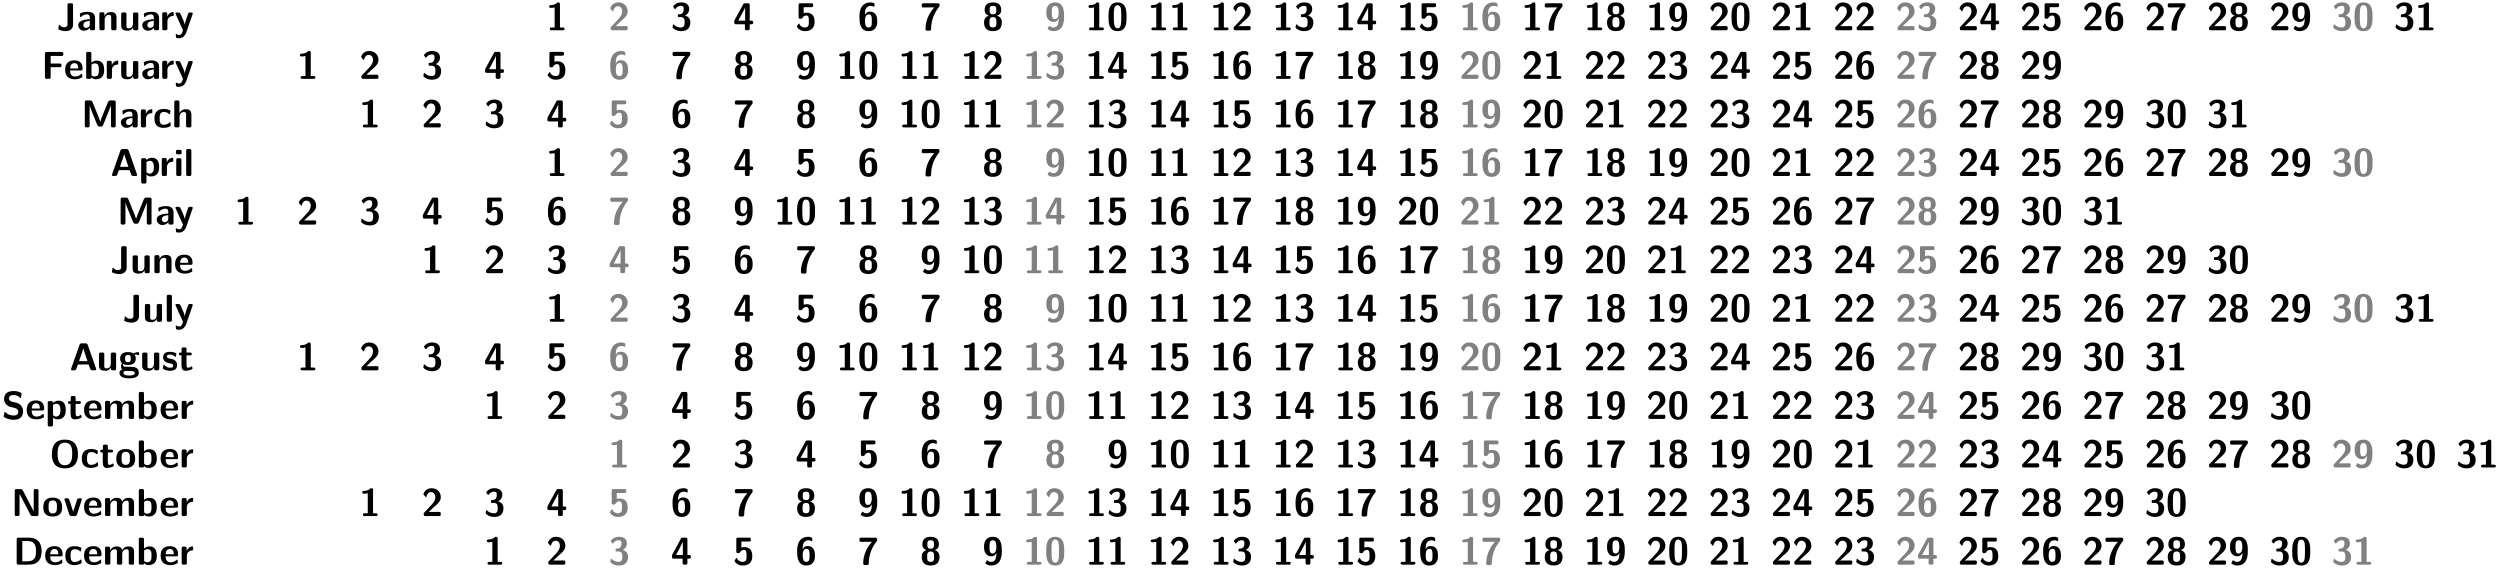 <svg xmlns="http://www.w3.org/2000/svg" xmlns:xlink="http://www.w3.org/1999/xlink" width="854.475" height="195.075" viewBox="0 0 640.856 146.306" version="1.2"><defs><symbol overflow="visible" id="a"><path style="stroke:none" d="M4.25-1.484v-4.954c0-.328-.063-.484-.469-.484h-.484c-.375 0-.469.14-.469.484v4.891c0 .219 0 .766-.89.766a1.24 1.24 0 0 1-1.032-.5c-.078-.094-.094-.11-.156-.11-.11 0-.125.079-.14.188-.047.312-.157.828-.157.875 0 .094.063.125.25.203a4.35 4.35 0 0 0 1.64.344c1.063 0 1.907-.531 1.907-1.703Zm0 0"/></symbol><symbol overflow="visible" id="b"><path style="stroke:none" d="M4.719-.484v-2.672c0-1.563-1.516-1.578-2-1.578-.469 0-.969.046-1.64.312-.204.094-.266.125-.266.234 0 .079.062.657.078.735 0 .047.062.11.125.11.046 0 .078-.032.109-.063.438-.453.922-.672 1.547-.672.531 0 .703.328.703.922v.344c-.36 0-2.969.015-2.969 1.484C.406-.625.97.109 1.844.109c.343 0 1.093-.093 1.562-.78v.187c0 .328.063.484.469.484h.375c.375 0 .469-.125.469-.484ZM3.375-1.531c0 .922-.953.922-.984.922-.422 0-.688-.36-.688-.735 0-.984 1.39-1.047 1.672-1.062Zm0 0"/></symbol><symbol overflow="visible" id="c"><path style="stroke:none" d="M4.984-.484v-2.75c0-1.032-.437-1.438-1.453-1.438-1.047 0-1.5.75-1.625 1.016h-.015v-.485c0-.328-.063-.484-.47-.484h-.343c-.36 0-.484.11-.484.484v3.657c0 .359.11.484.484.484h.39c.391 0 .485-.125.485-.484v-2.204c0-.859.578-1.265 1.094-1.265.484 0 .578.219.578.734v2.735c0 .328.078.484.484.484H4.5c.39 0 .484-.125.484-.484Zm0 0"/></symbol><symbol overflow="visible" id="d"><path style="stroke:none" d="M4.984-.484v-3.61c0-.312-.062-.468-.484-.468h-.39c-.376 0-.485.125-.485.468v2.375c0 .657-.344 1.219-1.047 1.219-.562 0-.625-.14-.625-.672v-2.922c0-.312-.062-.468-.484-.468h-.39c-.36 0-.485.109-.485.468v2.844c0 1.063.578 1.36 1.625 1.36.265 0 .969 0 1.437-.844v.25c0 .328.078.484.485.484H4.5c.39 0 .484-.125.484-.484Zm0 0"/></symbol><symbol overflow="visible" id="e"><path style="stroke:none" d="M3.547-3.938v-.468c0-.203 0-.266-.172-.266-.281 0-1.016.094-1.484 1.172v-.64c0-.329-.079-.485-.485-.485h-.312c-.36 0-.485.11-.485.484v3.657c0 .359.11.484.485.484h.36c.374 0 .484-.125.484-.484v-1.813c0-.937.78-1.328 1.406-1.375.187 0 .203 0 .203-.265Zm0 0"/></symbol><symbol overflow="visible" id="f"><path style="stroke:none" d="M4.719-4.297c0-.266-.266-.266-.407-.266h-.218c-.157 0-.375 0-.532.22-.03.062-.828 2.265-.874 2.921h-.016c-.047-.484-.453-1.406-.89-2.36-.282-.64-.345-.78-.845-.78H.672c-.14 0-.375 0-.375.25 0 .046.016.109.047.171L2.219 0c-.078.203-.11.313-.14.422-.11.328-.282.781-.829.781-.328 0-.547-.14-.656-.219C.53.954.516.954.484.954c-.046 0-.125.03-.125.14 0 .078.063.765.094.812.078.125.625.14.781.14 1.235 0 1.72-1.171 1.813-1.421l1.625-4.719c.047-.14.047-.156.047-.203Zm0 0"/></symbol><symbol overflow="visible" id="g"><path style="stroke:none" d="M4.719-.36c0-.359-.375-.359-.485-.359h-.703v-5.937c0-.188 0-.485-.437-.485-.188 0-.235.016-.36.141-.171.156-.546.531-1.53.547-.188 0-.454.078-.454.36 0 .359.36.359.484.359.297 0 .657-.047.938-.125v5.14H1.39c-.125 0-.47 0-.47.36 0 .359.345.359.47.359h2.843c.11 0 .485 0 .485-.36Zm0 0"/></symbol><symbol overflow="visible" id="h"><path style="stroke:none" d="M4.922-.484v-.11c0-.156 0-.36-.203-.437-.078-.047-.39-.047-.594-.047l-.672.016H1.828l1.328-1.25c.14-.126.516-.438.672-.579.547-.53 1.094-1.062 1.094-1.953 0-1.218-.875-2.297-2.344-2.297-.344 0-.906.047-1.39.438-.094.078-.547.437-.735 1.094l.5.64c.063.078.094.125.156.125.094 0 .11-.078.141-.187.203-.688.547-1.11 1.188-1.11.765 0 1.093.704 1.093 1.313 0 .64-.375 1.312-.984 1.953L.64-.844c-.094.094-.094.11-.094.281v.079c0 .359.11.484.484.484h3.422c.375 0 .469-.125.469-.484Zm0 0"/></symbol><symbol overflow="visible" id="i"><path style="stroke:none" d="M5.016-2.031c0-.89-.485-1.5-1.375-1.735.812-.437 1.078-1.078 1.078-1.64 0-1.61-1.422-1.735-2.078-1.735-1.36 0-2.032.985-2.032 1.063 0 .062.063.14.063.14l.281.407c.078.125.156.125.156.125.063 0 .094-.047.141-.11.5-.734 1.219-.734 1.344-.734.64 0 .719.328.719.813 0 .14 0 .625-.297 1-.25.28-.5.296-.797.328-.11 0-.297.015-.328.03-.063.032-.063.095-.063.25v.173c0 .265 0 .281.266.281h.437c.906 0 1.016.563 1.016 1.328 0 .672-.063 1.328-.969 1.328a2.483 2.483 0 0 1-1.734-.703C.75-1.5.75-1.516.704-1.516c-.095 0-.11.094-.126.11 0 0-.125.64-.125.687 0 .125.86.938 2.172.938 1.719 0 2.39-.922 2.39-2.25Zm0 0"/></symbol><symbol overflow="visible" id="j"><path style="stroke:none" d="M5.156-2c0-.36-.125-.469-.468-.469h-.422v-3.969c0-.359-.11-.484-.485-.484h-.719c-.187 0-.343 0-.453.234L.391-2.609c-.079.14-.079.171-.079.359V-2c0 .313.063.469.47.469h2.25v1.047c0 .328.062.484.484.484h.265c.39 0 .485-.125.485-.484v-1.047h.421c.313 0 .47-.063.47-.469Zm-2.062-.469h-1.75C2.937-5.39 3.03-5.703 3.078-5.875h.016Zm0 0"/></symbol><symbol overflow="visible" id="k"><path style="stroke:none" d="M4.922-2.203c0-1.313-.547-2.297-2.078-2.297a1.96 1.96 0 0 0-.719.14v-1.562h1.953c.469 0 .484-.234.484-.5 0-.25 0-.5-.484-.5H1.312c-.328 0-.484.063-.484.469v3.047c0 .453.235.453.5.453.25 0 .344 0 .484-.235.235-.39.579-.593 1-.593.641 0 .641.765.641 1.531 0 .781 0 1.531-1.047 1.531-.297 0-.984-.094-1.375-.875C1-1.656.97-1.719.891-1.719c-.079 0-.094.047-.157.14-.14.22-.359.579-.359.641 0 .079.64 1.157 2.063 1.157 1.609 0 2.484-.813 2.484-2.422Zm0 0"/></symbol><symbol overflow="visible" id="l"><path style="stroke:none" d="M5.016-2.36c0-.562 0-2.421-1.938-2.421-.562 0-.953.312-1.219.89.047-.89.047-1.109.204-1.515.296-.75.953-.844 1.296-.844.172 0 .438.031.672.156.078.047.11.078.157.078.125 0 .125-.125.125-.28v-.36c0-.235 0-.25-.36-.375-.25-.11-.531-.11-.625-.11C.453-7.14.453-4.266.453-3.39c0 1.032 0 3.61 2.328 3.61.766 0 1.25-.188 1.656-.64.516-.579.579-1.157.579-1.938Zm-1.391 0c0 .97 0 1.641-.86 1.641-.78 0-.89-.89-.89-1.75 0-.828.234-1.594.953-1.594.797 0 .797.72.797 1.704Zm0 0"/></symbol><symbol overflow="visible" id="m"><path style="stroke:none" d="M5.016-6.422c0-.219 0-.484-.422-.5H1.14c-.485 0-.688 0-.688.469v.14c0 .157 0 .344.219.438.062.031.39.031.61.031l.687-.015h1.687C1.422-3.391 1.422-.875 1.422-.375c0 .328.078.484.484.484h.453c.157 0 .485 0 .485-.39.031-2.469.89-4.282 2.094-5.782.078-.093.078-.171.078-.359Zm0 0"/></symbol><symbol overflow="visible" id="n"><path style="stroke:none" d="M5.016-2.031c0-.906-.438-1.469-1.235-1.703C4.75-4.047 4.86-4.75 4.86-5.188c0-1.468-.937-1.953-2.125-1.953C1.656-7.14.61-6.75.61-5.187c0 .515.172 1.156 1.079 1.453C.655-3.438.452-2.656.452-2.031c0 1.562.844 2.25 2.281 2.25 1.5 0 2.282-.75 2.282-2.25ZM3.594-5.187c0 .578-.016 1.093-.86 1.093-.828 0-.843-.484-.843-1.093 0-.688.046-1.063.843-1.063.782 0 .86.36.86 1.063Zm.031 3.14c0 .75-.016 1.328-.89 1.328-.876 0-.891-.562-.891-1.328 0-.64 0-1.328.89-1.328.891 0 .891.672.891 1.328Zm0 0"/></symbol><symbol overflow="visible" id="o"><path style="stroke:none" d="M5.016-3.547C5.016-4.609 5-7.14 2.734-7.14c-.609 0-1.265.11-1.78.75-.423.547-.5 1.047-.5 1.813 0 .625.03 1.203.452 1.766.406.515.86.671 1.5.671.735 0 1.078-.593 1.219-.906-.016.094 0 .281-.031.719-.063.61-.235 1.61-1.328 1.61-.313 0-.594-.079-.875-.329-.047-.062-.079-.078-.125-.078-.079 0-.094.047-.157.125-.187.328-.328.547-.328.61 0 .078.531.609 1.5.609 2.735 0 2.735-2.875 2.735-3.766Zm-1.407-.89c0 .14 0 1.578-.953 1.578-.797 0-.797-.72-.797-1.704 0-.968 0-1.687.907-1.687.687 0 .843.766.843 1.813Zm0 0"/></symbol><symbol overflow="visible" id="p"><path style="stroke:none" d="M5.047-3.422c0-1.36 0-3.719-2.313-3.719C.422-7.14.422-4.812.422-3.42c0 1.374 0 3.64 2.312 3.64 2.313 0 2.313-2.25 2.313-3.64Zm-1.36-.14c0 .578 0 1.343-.062 1.89-.031.266-.14 1.172-.89 1.172-.735 0-.844-.922-.876-1.188-.078-.53-.078-1.468-.078-1.875 0-.578 0-1.218.063-1.718.031-.266.125-1.14.89-1.14.735 0 .86.843.891 1.03.063.516.063 1.297.063 1.829Zm0 0"/></symbol><symbol overflow="visible" id="q"><path style="stroke:none" d="M5.625-6.328v-.078c0-.328-.078-.485-.484-.485H1.39c-.36 0-.485.11-.485.485v5.922c0 .359.11.484.485.484h.5c.375 0 .484-.125.484-.484v-2.5h2.313c.312 0 .468-.063.468-.47 0-.358-.125-.468-.468-.468H2.374v-1.953h.422l2.25.016c.344 0 .578 0 .578-.47Zm0 0"/></symbol><symbol overflow="visible" id="r"><path style="stroke:none" d="M4.781-2.594c0-1.281-.61-2.14-2.093-2.14-1.594 0-2.376.89-2.376 2.406 0 1.64.938 2.437 2.516 2.437.375 0 .938-.046 1.594-.375.219-.109.297-.14.297-.265 0-.063-.032-.36-.047-.438-.031-.312-.047-.312-.14-.312-.032 0-.063 0-.173.093a2.197 2.197 0 0 1-1.5.579c-1.125 0-1.25-.891-1.28-1.532h2.718c.234 0 .484 0 .484-.453Zm-1.11-.062H1.595c.031-.61.234-1.36 1.093-1.36.797 0 .954.579.985 1.36Zm0 0"/></symbol><symbol overflow="visible" id="s"><path style="stroke:none" d="M5.219-2.297c0-.484 0-2.375-1.875-2.375-.828 0-1.313.453-1.406.563v-2.329c0-.328-.079-.484-.485-.484h-.36c-.359 0-.484.11-.484.484v5.954c0 .359.11.484.485.484h.39c.172 0 .47 0 .485-.39.453.5.968.5 1.125.5 2.125 0 2.125-1.907 2.125-2.407Zm-1.36 0c0 .735 0 1.688-1.125 1.688A.97.97 0 0 1 1.97-1v-2.61c.125-.124.422-.343.875-.343 1.015 0 1.015.906 1.015 1.656Zm0 0"/></symbol><symbol overflow="visible" id="t"><path style="stroke:none" d="M8.828-.484v-5.954c0-.328-.062-.484-.469-.484h-.843c-.25 0-.5.031-.672.438L5.53-3.266c-.203.516-.578 1.438-.656 1.782h-.016c-.078-.36-.5-1.344-.703-1.875L2.875-6.516c-.156-.406-.484-.406-.656-.406H1.39c-.36 0-.485.11-.485.484v5.954c0 .359.11.484.485.484h.265c.375 0 .485-.125.485-.484v-5.141c.109.438.562 1.547.796 2.14L4.095-.64c.187.422.422.422.765.422.329 0 .579 0 .75-.422l1.282-3.14c.093-.235.64-1.594.703-1.844h.015v5.14c0 .329.063.485.47.485h.28c.375 0 .47-.125.47-.484Zm0 0"/></symbol><symbol overflow="visible" id="u"><path style="stroke:none" d="M4.563-.5c0-.11-.047-.563-.063-.703 0-.016-.031-.125-.125-.125-.031 0-.063 0-.156.11-.172.14-.64.546-1.453.546-1.047 0-1.047-1-1.047-1.64 0-.813.062-1.641 1.078-1.641.64 0 .906.156 1.265.453.125.11.141.11.188.11.094 0 .11-.094.125-.126.016-.078.125-.64.125-.687 0-.094-.078-.14-.25-.219-.469-.219-.766-.312-1.469-.312-1.484 0-2.406.703-2.406 2.437C.375-.64 1.219.11 2.735.11c.265 0 .859-.015 1.53-.343.282-.157.298-.172.298-.266Zm0 0"/></symbol><symbol overflow="visible" id="v"><path style="stroke:none" d="M4.984-.484v-2.75c0-1.032-.437-1.438-1.453-1.438-1 0-1.453.688-1.594.969h-.015v-2.735c0-.328-.063-.484-.469-.484h-.375c-.36 0-.484.11-.484.484v5.954c0 .359.11.484.484.484h.39c.391 0 .485-.125.485-.484v-2.204c0-.859.578-1.265 1.094-1.265.484 0 .578.219.578.734v2.735c0 .328.078.484.484.484H4.5c.39 0 .484-.125.484-.484Zm0 0"/></symbol><symbol overflow="visible" id="w"><path style="stroke:none" d="M6.875-.266c0-.046 0-.078-.047-.203l-2.11-6.015c-.14-.438-.437-.438-.624-.438h-.89c-.188 0-.485 0-.626.438L.468-.47c-.046.125-.046.156-.046.203 0 .266.25.266.39.266h.36c.172 0 .484 0 .625-.406l.39-1.094h2.75l.344.953c.125.344.188.547.672.547h.531c.141 0 .391 0 .391-.266ZM4.641-2.359H2.484l.72-2.11c.14-.453.28-.828.358-1.187.063.25.063.265.141.5Zm0 0"/></symbol><symbol overflow="visible" id="x"><path style="stroke:none" d="M5.219-2.297c0-.5 0-2.375-1.813-2.375-.578 0-1.11.234-1.469.578 0-.375-.14-.468-.484-.468h-.36c-.359 0-.484.109-.484.468v5.547c0 .36.11.484.485.484h.39c.375 0 .485-.14.485-.484V-.39c.437.5.984.5 1.125.5 2.125 0 2.125-1.906 2.125-2.406Zm-1.36.016c0 .39 0 1.672-1.125 1.672a.86.86 0 0 1-.53-.172c-.235-.172-.235-.219-.235-.39v-2.391c.11-.11.437-.329.86-.329 1.015 0 1.03 1.172 1.03 1.61Zm0 0"/></symbol><symbol overflow="visible" id="y"><path style="stroke:none" d="M1.938-.484v-3.61c0-.312-.079-.468-.485-.468h-.36c-.359 0-.484.109-.484.468v3.61c0 .359.11.484.485.484h.36c.374 0 .484-.125.484-.484ZM2-6.047v-.187c0-.313-.063-.47-.469-.47h-.515c-.375 0-.485.126-.485.47v.187c0 .297.063.484.485.484h.515c.407 0 .469-.171.469-.484Zm0 0"/></symbol><symbol overflow="visible" id="z"><path style="stroke:none" d="M1.938-.484v-5.954c0-.328-.079-.484-.485-.484h-.36c-.359 0-.484.11-.484.484v5.954c0 .359.11.484.485.484h.36c.374 0 .484-.125.484-.484Zm0 0"/></symbol><symbol overflow="visible" id="A"><path style="stroke:none" d="M5.328-4.031c0-.047-.047-.282-.078-.39-.031-.235-.031-.25-.219-.25-.312 0-.797.109-1.187.343-.469-.313-.985-.344-1.406-.344-.422 0-2.016 0-2.016 1.64 0 .407.11.891.5 1.235C.64-1.437.64-1.047.64-1c0 .188.062.516.28.797C.767-.156.25.03.25.672c0 .312.156.828.781 1.11.563.265 1.235.265 1.703.265.579 0 2.485 0 2.485-1.406 0-1.563-1.407-1.563-2.75-1.563H2c-.36 0-.5 0-.64-.11-.048-.046-.22-.187-.22-.452 0-.079.016-.094.032-.157.469.266 1.047.266 1.266.266.406 0 2 0 2-1.64 0-.579-.22-.938-.313-1.047.172 0 .516 0 .922.109.047.031.11.047.14.047.094 0 .141-.063.141-.125Zm-2.172 1c0 .547-.031.937-.719.937-.703 0-.734-.375-.734-.922 0-.546.031-.937.734-.937.688 0 .72.375.72.922ZM4.203.672c0 .656-1.14.656-1.469.656-.39 0-1.453 0-1.453-.687 0-.47.297-.47.532-.47h1.156c.812 0 1.234.141 1.234.5Zm0 0"/></symbol><symbol overflow="visible" id="B"><path style="stroke:none" d="M3.953-1.406c0-.563-.297-.907-.484-1.063-.39-.36-.75-.422-1.172-.5-.547-.11-.938-.187-.938-.562 0-.422.329-.5.72-.5.655 0 1.015.25 1.28.468.094.11.125.11.157.11.109 0 .125-.094.14-.14.016-.079.11-.641.11-.688 0-.157-.532-.297-.641-.328a3.484 3.484 0 0 0-.969-.125c-.453 0-1.781 0-1.781 1.421 0 .485.219.797.484 1.032.344.312.735.39 1.297.5.297.047.797.14.797.578 0 .469-.375.531-.765.531-.438 0-1-.125-1.47-.687-.046-.047-.077-.079-.14-.079-.094 0-.125.094-.125.157-.031.14-.14.703-.14.797 0 .187.75.421.75.421.546.172.953.172 1.125.172.5 0 1.765-.046 1.765-1.515Zm0 0"/></symbol><symbol overflow="visible" id="C"><path style="stroke:none" d="M3.719-.469c0-.031-.016-.094-.078-.312-.047-.203-.079-.25-.157-.25-.062 0-.062 0-.125.062-.109.078-.375.297-.796.297-.235 0-.391-.172-.391-.828v-2.344h.89c.126 0 .47 0 .47-.36 0-.359-.345-.359-.47-.359h-.89v-.828c0-.328-.063-.484-.485-.484h-.296c-.36 0-.485.11-.485.484v.829H.672c-.11 0-.469 0-.469.359 0 .36.36.36.469.36h.203v2.515c0 1.016.36 1.437 1.047 1.437.094 0 .531 0 1.047-.156.172-.047.75-.234.75-.422Zm0 0"/></symbol><symbol overflow="visible" id="D"><path style="stroke:none" d="M5.469-2c0-1.11-.828-1.953-1.813-2.172l-.969-.219c-.218-.062-.828-.28-.828-.859 0-.844.844-.86 1.188-.86.547 0 1.047.126 1.531.61.172.14.172.156.219.156.062 0 .11-.031.14-.172l.141-.875c.031-.078.031-.093.031-.125 0-.078-.015-.093-.265-.218-.703-.36-1.297-.407-1.797-.407-.89 0-2.438.22-2.438 2.079 0 .703.375 1.171.563 1.359.5.515.969.625 1.75.797.562.14.781.187 1 .39.094.094.312.297.312.688 0 .937-.859.953-1.187.953-.844 0-1.578-.328-2.063-.781-.125-.125-.14-.125-.187-.125-.063 0-.11.031-.14.187l-.141.86c-.032.093-.032.109-.032.14 0 .203 1.047.563 1.094.578A4.648 4.648 0 0 0 3.047.22C4.53.219 5.469-.453 5.469-2Zm0 0"/></symbol><symbol overflow="visible" id="E"><path style="stroke:none" d="M8.031-.484v-2.75c0-1.032-.437-1.438-1.453-1.438-.703 0-1.25.328-1.61.984-.155-.953-1.015-.984-1.437-.984-.187 0-.594 0-1.047.328a2.002 2.002 0 0 0-.578.688h-.015v-.485c0-.328-.063-.484-.47-.484h-.343c-.36 0-.484.11-.484.484v3.657c0 .359.11.484.484.484h.39c.391 0 .485-.125.485-.484v-2.204c0-.89.61-1.265 1.094-1.265.484 0 .594.203.594.734v2.735c0 .359.109.484.468.484h.407C4.89 0 5-.125 5-.484v-2.204c0-.89.61-1.265 1.094-1.265.468 0 .578.203.578.734v2.735c0 .359.11.484.484.484h.407c.375 0 .468-.125.468-.484Zm0 0"/></symbol><symbol overflow="visible" id="F"><path style="stroke:none" d="M7.297-3.406c0-2-.734-3.735-3.344-3.735C1.203-7.14.61-5.234.61-3.406c0 1.86.641 3.625 3.344 3.625 2.563 0 3.344-1.578 3.344-3.625Zm-1.469-.156c0 .874 0 2.984-1.875 2.984S2.078-2.656 2.078-3.563c0-.89 0-2.796 1.875-2.796s1.875 1.89 1.875 2.796Zm0 0"/></symbol><symbol overflow="visible" id="G"><path style="stroke:none" d="M5.156-2.25c0-1.625-.797-2.484-2.422-2.484-1.656 0-2.421.89-2.421 2.484 0 1.625.859 2.36 2.421 2.36 1.563 0 2.422-.72 2.422-2.36Zm-1.343-.11c0 .782 0 1.688-1.079 1.688-1.062 0-1.062-.89-1.062-1.687 0-.766 0-1.657 1.062-1.657 1.079 0 1.079.875 1.079 1.657Zm0 0"/></symbol><symbol overflow="visible" id="H"><path style="stroke:none" d="M7-.484v-5.954c0-.328-.078-.484-.484-.484H6.25c-.375 0-.484.14-.484.484v5.235l-2.75-5.313c-.204-.406-.5-.406-.704-.406h-.921c-.36 0-.485.11-.485.484v5.954c0 .359.11.484.485.484h.265c.375 0 .485-.125.485-.484V-5.72L4.89-.406c.203.406.5.406.703.406h.922C6.89 0 7-.125 7-.484Zm0 0"/></symbol><symbol overflow="visible" id="I"><path style="stroke:none" d="M4.719-4.281c0-.282-.25-.282-.407-.282H4.11c-.421 0-.53.141-.625.422L2.5-1.125l-.984-3.016c-.063-.203-.141-.421-.625-.421H.656c-.14 0-.39 0-.39.28 0 .032 0 .048.046.188L1.5-.422C1.64 0 1.938 0 2.125 0h.719c.187 0 .5 0 .64-.422l1.188-3.672c.047-.14.047-.156.047-.187Zm0 0"/></symbol><symbol overflow="visible" id="J"><path style="stroke:none" d="M7.297-3.406c0-.797-.125-1.75-.688-2.469-.75-.922-1.937-1.047-2.593-1.047H1.39c-.36 0-.485.11-.485.484v5.954c0 .359.11.484.485.484h2.625c2.437 0 3.28-1.453 3.28-3.406Zm-1.438 0C5.86-2.281 5.75-.86 3.625-.86H2.344v-5.204h1.281c2.14 0 2.234 1.532 2.234 2.657Zm0 0"/></symbol></defs><g style="fill:#000;fill-opacity:1"><use xlink:href="#a" x="14.478" y="7.759"/><use xlink:href="#b" x="19.649" y="7.759"/><use xlink:href="#c" x="24.879" y="7.759"/><use xlink:href="#d" x="30.468" y="7.759"/><use xlink:href="#b" x="36.057" y="7.759"/></g><g style="fill:#000;fill-opacity:1"><use xlink:href="#e" x="40.979" y="7.759"/><use xlink:href="#f" x="44.685" y="7.759"/></g><use xlink:href="#g" x="140.007" y="7.759" style="fill:#000;fill-opacity:1"/><use xlink:href="#h" x="155.977" y="7.759" style="fill:gray;fill-opacity:1"/><use xlink:href="#i" x="171.947" y="7.759" style="fill:#000;fill-opacity:1"/><use xlink:href="#j" x="187.918" y="7.759" style="fill:#000;fill-opacity:1"/><use xlink:href="#k" x="203.888" y="7.759" style="fill:#000;fill-opacity:1"/><use xlink:href="#l" x="219.858" y="7.759" style="fill:#000;fill-opacity:1"/><use xlink:href="#m" x="235.828" y="7.759" style="fill:#000;fill-opacity:1"/><use xlink:href="#n" x="251.798" y="7.759" style="fill:#000;fill-opacity:1"/><use xlink:href="#o" x="267.768" y="7.759" style="fill:gray;fill-opacity:1"/><g style="fill:#000;fill-opacity:1"><use xlink:href="#g" x="278.259" y="7.759"/><use xlink:href="#p" x="283.738" y="7.759"/></g><g style="fill:#000;fill-opacity:1"><use xlink:href="#g" x="294.229" y="7.759"/><use xlink:href="#g" x="299.708" y="7.759"/></g><g style="fill:#000;fill-opacity:1"><use xlink:href="#g" x="310.199" y="7.759"/><use xlink:href="#h" x="315.678" y="7.759"/></g><g style="fill:#000;fill-opacity:1"><use xlink:href="#g" x="326.169" y="7.759"/><use xlink:href="#i" x="331.648" y="7.759"/></g><g style="fill:#000;fill-opacity:1"><use xlink:href="#g" x="342.139" y="7.759"/><use xlink:href="#j" x="347.618" y="7.759"/></g><g style="fill:#000;fill-opacity:1"><use xlink:href="#g" x="358.109" y="7.759"/><use xlink:href="#k" x="363.588" y="7.759"/></g><g style="fill:gray;fill-opacity:1"><use xlink:href="#g" x="374.079" y="7.759"/><use xlink:href="#l" x="379.558" y="7.759"/></g><g style="fill:#000;fill-opacity:1"><use xlink:href="#g" x="390.049" y="7.759"/><use xlink:href="#m" x="395.528" y="7.759"/></g><g style="fill:#000;fill-opacity:1"><use xlink:href="#g" x="406.02" y="7.759"/><use xlink:href="#n" x="411.499" y="7.759"/></g><g style="fill:#000;fill-opacity:1"><use xlink:href="#g" x="421.99" y="7.759"/><use xlink:href="#o" x="427.469" y="7.759"/></g><g style="fill:#000;fill-opacity:1"><use xlink:href="#h" x="437.96" y="7.759"/><use xlink:href="#p" x="443.439" y="7.759"/></g><g style="fill:#000;fill-opacity:1"><use xlink:href="#h" x="453.93" y="7.759"/><use xlink:href="#g" x="459.409" y="7.759"/></g><g style="fill:#000;fill-opacity:1"><use xlink:href="#h" x="469.9" y="7.759"/><use xlink:href="#h" x="475.379" y="7.759"/></g><g style="fill:gray;fill-opacity:1"><use xlink:href="#h" x="485.87" y="7.759"/><use xlink:href="#i" x="491.349" y="7.759"/></g><g style="fill:#000;fill-opacity:1"><use xlink:href="#h" x="501.84" y="7.759"/><use xlink:href="#j" x="507.319" y="7.759"/></g><g style="fill:#000;fill-opacity:1"><use xlink:href="#h" x="517.81" y="7.759"/><use xlink:href="#k" x="523.289" y="7.759"/></g><g style="fill:#000;fill-opacity:1"><use xlink:href="#h" x="533.78" y="7.759"/><use xlink:href="#l" x="539.259" y="7.759"/></g><g style="fill:#000;fill-opacity:1"><use xlink:href="#h" x="549.751" y="7.759"/><use xlink:href="#m" x="555.23" y="7.759"/></g><g style="fill:#000;fill-opacity:1"><use xlink:href="#h" x="565.721" y="7.759"/><use xlink:href="#n" x="571.2" y="7.759"/></g><g style="fill:#000;fill-opacity:1"><use xlink:href="#h" x="581.691" y="7.759"/><use xlink:href="#o" x="587.17" y="7.759"/></g><g style="fill:gray;fill-opacity:1"><use xlink:href="#i" x="597.661" y="7.759"/><use xlink:href="#p" x="603.14" y="7.759"/></g><g style="fill:#000;fill-opacity:1"><use xlink:href="#i" x="613.631" y="7.759"/><use xlink:href="#g" x="619.11" y="7.759"/></g><use xlink:href="#q" x="10.612" y="20.212" style="fill:#000;fill-opacity:1"/><g style="fill:#000;fill-opacity:1"><use xlink:href="#r" x="16.39" y="20.212"/><use xlink:href="#s" x="21.481" y="20.212"/></g><g style="fill:#000;fill-opacity:1"><use xlink:href="#e" x="26.761" y="20.212"/><use xlink:href="#d" x="30.468" y="20.212"/><use xlink:href="#b" x="36.057" y="20.212"/></g><g style="fill:#000;fill-opacity:1"><use xlink:href="#e" x="40.978" y="20.212"/><use xlink:href="#f" x="44.684" y="20.212"/></g><use xlink:href="#g" x="76.127" y="20.212" style="fill:#000;fill-opacity:1"/><use xlink:href="#h" x="92.097" y="20.212" style="fill:#000;fill-opacity:1"/><use xlink:href="#i" x="108.067" y="20.212" style="fill:#000;fill-opacity:1"/><use xlink:href="#j" x="124.037" y="20.212" style="fill:#000;fill-opacity:1"/><use xlink:href="#k" x="140.007" y="20.212" style="fill:#000;fill-opacity:1"/><use xlink:href="#l" x="155.977" y="20.212" style="fill:gray;fill-opacity:1"/><use xlink:href="#m" x="171.947" y="20.212" style="fill:#000;fill-opacity:1"/><use xlink:href="#n" x="187.918" y="20.212" style="fill:#000;fill-opacity:1"/><use xlink:href="#o" x="203.888" y="20.212" style="fill:#000;fill-opacity:1"/><g style="fill:#000;fill-opacity:1"><use xlink:href="#g" x="214.378" y="20.212"/><use xlink:href="#p" x="219.857" y="20.212"/></g><g style="fill:#000;fill-opacity:1"><use xlink:href="#g" x="230.348" y="20.212"/><use xlink:href="#g" x="235.827" y="20.212"/></g><g style="fill:#000;fill-opacity:1"><use xlink:href="#g" x="246.318" y="20.212"/><use xlink:href="#h" x="251.797" y="20.212"/></g><g style="fill:gray;fill-opacity:1"><use xlink:href="#g" x="262.289" y="20.212"/><use xlink:href="#i" x="267.768" y="20.212"/></g><g style="fill:#000;fill-opacity:1"><use xlink:href="#g" x="278.259" y="20.212"/><use xlink:href="#j" x="283.738" y="20.212"/></g><g style="fill:#000;fill-opacity:1"><use xlink:href="#g" x="294.229" y="20.212"/><use xlink:href="#k" x="299.708" y="20.212"/></g><g style="fill:#000;fill-opacity:1"><use xlink:href="#g" x="310.199" y="20.212"/><use xlink:href="#l" x="315.678" y="20.212"/></g><g style="fill:#000;fill-opacity:1"><use xlink:href="#g" x="326.169" y="20.212"/><use xlink:href="#m" x="331.648" y="20.212"/></g><g style="fill:#000;fill-opacity:1"><use xlink:href="#g" x="342.139" y="20.212"/><use xlink:href="#n" x="347.618" y="20.212"/></g><g style="fill:#000;fill-opacity:1"><use xlink:href="#g" x="358.109" y="20.212"/><use xlink:href="#o" x="363.588" y="20.212"/></g><g style="fill:gray;fill-opacity:1"><use xlink:href="#h" x="374.079" y="20.212"/><use xlink:href="#p" x="379.558" y="20.212"/></g><g style="fill:#000;fill-opacity:1"><use xlink:href="#h" x="390.049" y="20.212"/><use xlink:href="#g" x="395.528" y="20.212"/></g><g style="fill:#000;fill-opacity:1"><use xlink:href="#h" x="406.02" y="20.212"/><use xlink:href="#h" x="411.499" y="20.212"/></g><g style="fill:#000;fill-opacity:1"><use xlink:href="#h" x="421.99" y="20.212"/><use xlink:href="#i" x="427.469" y="20.212"/></g><g style="fill:#000;fill-opacity:1"><use xlink:href="#h" x="437.96" y="20.212"/><use xlink:href="#j" x="443.439" y="20.212"/></g><g style="fill:#000;fill-opacity:1"><use xlink:href="#h" x="453.93" y="20.212"/><use xlink:href="#k" x="459.409" y="20.212"/></g><g style="fill:#000;fill-opacity:1"><use xlink:href="#h" x="469.9" y="20.212"/><use xlink:href="#l" x="475.379" y="20.212"/></g><g style="fill:gray;fill-opacity:1"><use xlink:href="#h" x="485.87" y="20.212"/><use xlink:href="#m" x="491.349" y="20.212"/></g><g style="fill:#000;fill-opacity:1"><use xlink:href="#h" x="501.84" y="20.212"/><use xlink:href="#n" x="507.319" y="20.212"/></g><g style="fill:#000;fill-opacity:1"><use xlink:href="#h" x="517.81" y="20.212"/><use xlink:href="#o" x="523.289" y="20.212"/></g><g style="fill:#000;fill-opacity:1"><use xlink:href="#t" x="20.834" y="32.665"/><use xlink:href="#b" x="30.577" y="32.665"/></g><g style="fill:#000;fill-opacity:1"><use xlink:href="#e" x="35.499" y="32.665"/><use xlink:href="#u" x="39.205" y="32.665"/><use xlink:href="#v" x="44.077" y="32.665"/></g><use xlink:href="#g" x="92.097" y="32.665" style="fill:#000;fill-opacity:1"/><use xlink:href="#h" x="108.067" y="32.665" style="fill:#000;fill-opacity:1"/><use xlink:href="#i" x="124.037" y="32.665" style="fill:#000;fill-opacity:1"/><use xlink:href="#j" x="140.007" y="32.665" style="fill:#000;fill-opacity:1"/><use xlink:href="#k" x="155.977" y="32.665" style="fill:gray;fill-opacity:1"/><use xlink:href="#l" x="171.947" y="32.665" style="fill:#000;fill-opacity:1"/><use xlink:href="#m" x="187.918" y="32.665" style="fill:#000;fill-opacity:1"/><use xlink:href="#n" x="203.888" y="32.665" style="fill:#000;fill-opacity:1"/><use xlink:href="#o" x="219.858" y="32.665" style="fill:#000;fill-opacity:1"/><g style="fill:#000;fill-opacity:1"><use xlink:href="#g" x="230.348" y="32.665"/><use xlink:href="#p" x="235.827" y="32.665"/></g><g style="fill:#000;fill-opacity:1"><use xlink:href="#g" x="246.318" y="32.665"/><use xlink:href="#g" x="251.797" y="32.665"/></g><g style="fill:gray;fill-opacity:1"><use xlink:href="#g" x="262.289" y="32.665"/><use xlink:href="#h" x="267.768" y="32.665"/></g><g style="fill:#000;fill-opacity:1"><use xlink:href="#g" x="278.259" y="32.665"/><use xlink:href="#i" x="283.738" y="32.665"/></g><g style="fill:#000;fill-opacity:1"><use xlink:href="#g" x="294.229" y="32.665"/><use xlink:href="#j" x="299.708" y="32.665"/></g><g style="fill:#000;fill-opacity:1"><use xlink:href="#g" x="310.199" y="32.665"/><use xlink:href="#k" x="315.678" y="32.665"/></g><g style="fill:#000;fill-opacity:1"><use xlink:href="#g" x="326.169" y="32.665"/><use xlink:href="#l" x="331.648" y="32.665"/></g><g style="fill:#000;fill-opacity:1"><use xlink:href="#g" x="342.139" y="32.665"/><use xlink:href="#m" x="347.618" y="32.665"/></g><g style="fill:#000;fill-opacity:1"><use xlink:href="#g" x="358.109" y="32.665"/><use xlink:href="#n" x="363.588" y="32.665"/></g><g style="fill:gray;fill-opacity:1"><use xlink:href="#g" x="374.079" y="32.665"/><use xlink:href="#o" x="379.558" y="32.665"/></g><g style="fill:#000;fill-opacity:1"><use xlink:href="#h" x="390.049" y="32.665"/><use xlink:href="#p" x="395.528" y="32.665"/></g><g style="fill:#000;fill-opacity:1"><use xlink:href="#h" x="406.02" y="32.665"/><use xlink:href="#g" x="411.499" y="32.665"/></g><g style="fill:#000;fill-opacity:1"><use xlink:href="#h" x="421.99" y="32.665"/><use xlink:href="#h" x="427.469" y="32.665"/></g><g style="fill:#000;fill-opacity:1"><use xlink:href="#h" x="437.96" y="32.665"/><use xlink:href="#i" x="443.439" y="32.665"/></g><g style="fill:#000;fill-opacity:1"><use xlink:href="#h" x="453.93" y="32.665"/><use xlink:href="#j" x="459.409" y="32.665"/></g><g style="fill:#000;fill-opacity:1"><use xlink:href="#h" x="469.9" y="32.665"/><use xlink:href="#k" x="475.379" y="32.665"/></g><g style="fill:gray;fill-opacity:1"><use xlink:href="#h" x="485.87" y="32.665"/><use xlink:href="#l" x="491.349" y="32.665"/></g><g style="fill:#000;fill-opacity:1"><use xlink:href="#h" x="501.84" y="32.665"/><use xlink:href="#m" x="507.319" y="32.665"/></g><g style="fill:#000;fill-opacity:1"><use xlink:href="#h" x="517.81" y="32.665"/><use xlink:href="#n" x="523.289" y="32.665"/></g><g style="fill:#000;fill-opacity:1"><use xlink:href="#h" x="533.78" y="32.665"/><use xlink:href="#o" x="539.259" y="32.665"/></g><g style="fill:#000;fill-opacity:1"><use xlink:href="#i" x="549.751" y="32.665"/><use xlink:href="#p" x="555.23" y="32.665"/></g><g style="fill:#000;fill-opacity:1"><use xlink:href="#i" x="565.721" y="32.665"/><use xlink:href="#g" x="571.2" y="32.665"/></g><g style="fill:#000;fill-opacity:1"><use xlink:href="#w" x="28.276" y="45.119"/><use xlink:href="#x" x="35.579" y="45.119"/></g><g style="fill:#000;fill-opacity:1"><use xlink:href="#e" x="40.859" y="45.119"/><use xlink:href="#y" x="44.565" y="45.119"/><use xlink:href="#z" x="47.115" y="45.119"/></g><use xlink:href="#g" x="140.007" y="45.119" style="fill:#000;fill-opacity:1"/><use xlink:href="#h" x="155.977" y="45.119" style="fill:gray;fill-opacity:1"/><use xlink:href="#i" x="171.947" y="45.119" style="fill:#000;fill-opacity:1"/><use xlink:href="#j" x="187.918" y="45.119" style="fill:#000;fill-opacity:1"/><use xlink:href="#k" x="203.888" y="45.119" style="fill:#000;fill-opacity:1"/><use xlink:href="#l" x="219.858" y="45.119" style="fill:#000;fill-opacity:1"/><use xlink:href="#m" x="235.828" y="45.119" style="fill:#000;fill-opacity:1"/><use xlink:href="#n" x="251.798" y="45.119" style="fill:#000;fill-opacity:1"/><use xlink:href="#o" x="267.768" y="45.119" style="fill:gray;fill-opacity:1"/><g style="fill:#000;fill-opacity:1"><use xlink:href="#g" x="278.259" y="45.119"/><use xlink:href="#p" x="283.738" y="45.119"/></g><g style="fill:#000;fill-opacity:1"><use xlink:href="#g" x="294.229" y="45.119"/><use xlink:href="#g" x="299.708" y="45.119"/></g><g style="fill:#000;fill-opacity:1"><use xlink:href="#g" x="310.199" y="45.119"/><use xlink:href="#h" x="315.678" y="45.119"/></g><g style="fill:#000;fill-opacity:1"><use xlink:href="#g" x="326.169" y="45.119"/><use xlink:href="#i" x="331.648" y="45.119"/></g><g style="fill:#000;fill-opacity:1"><use xlink:href="#g" x="342.139" y="45.119"/><use xlink:href="#j" x="347.618" y="45.119"/></g><g style="fill:#000;fill-opacity:1"><use xlink:href="#g" x="358.109" y="45.119"/><use xlink:href="#k" x="363.588" y="45.119"/></g><g style="fill:gray;fill-opacity:1"><use xlink:href="#g" x="374.079" y="45.119"/><use xlink:href="#l" x="379.558" y="45.119"/></g><g style="fill:#000;fill-opacity:1"><use xlink:href="#g" x="390.049" y="45.119"/><use xlink:href="#m" x="395.528" y="45.119"/></g><g style="fill:#000;fill-opacity:1"><use xlink:href="#g" x="406.02" y="45.119"/><use xlink:href="#n" x="411.499" y="45.119"/></g><g style="fill:#000;fill-opacity:1"><use xlink:href="#g" x="421.99" y="45.119"/><use xlink:href="#o" x="427.469" y="45.119"/></g><g style="fill:#000;fill-opacity:1"><use xlink:href="#h" x="437.96" y="45.119"/><use xlink:href="#p" x="443.439" y="45.119"/></g><g style="fill:#000;fill-opacity:1"><use xlink:href="#h" x="453.93" y="45.119"/><use xlink:href="#g" x="459.409" y="45.119"/></g><g style="fill:#000;fill-opacity:1"><use xlink:href="#h" x="469.9" y="45.119"/><use xlink:href="#h" x="475.379" y="45.119"/></g><g style="fill:gray;fill-opacity:1"><use xlink:href="#h" x="485.87" y="45.119"/><use xlink:href="#i" x="491.349" y="45.119"/></g><g style="fill:#000;fill-opacity:1"><use xlink:href="#h" x="501.84" y="45.119"/><use xlink:href="#j" x="507.319" y="45.119"/></g><g style="fill:#000;fill-opacity:1"><use xlink:href="#h" x="517.81" y="45.119"/><use xlink:href="#k" x="523.289" y="45.119"/></g><g style="fill:#000;fill-opacity:1"><use xlink:href="#h" x="533.78" y="45.119"/><use xlink:href="#l" x="539.259" y="45.119"/></g><g style="fill:#000;fill-opacity:1"><use xlink:href="#h" x="549.751" y="45.119"/><use xlink:href="#m" x="555.23" y="45.119"/></g><g style="fill:#000;fill-opacity:1"><use xlink:href="#h" x="565.721" y="45.119"/><use xlink:href="#n" x="571.2" y="45.119"/></g><g style="fill:#000;fill-opacity:1"><use xlink:href="#h" x="581.691" y="45.119"/><use xlink:href="#o" x="587.17" y="45.119"/></g><g style="fill:gray;fill-opacity:1"><use xlink:href="#i" x="597.661" y="45.119"/><use xlink:href="#p" x="603.14" y="45.119"/></g><g style="fill:#000;fill-opacity:1"><use xlink:href="#t" x="30.02" y="57.572"/><use xlink:href="#b" x="39.763" y="57.572"/></g><use xlink:href="#f" x="44.685" y="57.572" style="fill:#000;fill-opacity:1"/><use xlink:href="#g" x="60.157" y="57.572" style="fill:#000;fill-opacity:1"/><use xlink:href="#h" x="76.127" y="57.572" style="fill:#000;fill-opacity:1"/><use xlink:href="#i" x="92.097" y="57.572" style="fill:#000;fill-opacity:1"/><use xlink:href="#j" x="108.067" y="57.572" style="fill:#000;fill-opacity:1"/><use xlink:href="#k" x="124.037" y="57.572" style="fill:#000;fill-opacity:1"/><use xlink:href="#l" x="140.007" y="57.572" style="fill:#000;fill-opacity:1"/><use xlink:href="#m" x="155.977" y="57.572" style="fill:gray;fill-opacity:1"/><use xlink:href="#n" x="171.947" y="57.572" style="fill:#000;fill-opacity:1"/><use xlink:href="#o" x="187.918" y="57.572" style="fill:#000;fill-opacity:1"/><g style="fill:#000;fill-opacity:1"><use xlink:href="#g" x="198.408" y="57.572"/><use xlink:href="#p" x="203.887" y="57.572"/></g><g style="fill:#000;fill-opacity:1"><use xlink:href="#g" x="214.378" y="57.572"/><use xlink:href="#g" x="219.857" y="57.572"/></g><g style="fill:#000;fill-opacity:1"><use xlink:href="#g" x="230.348" y="57.572"/><use xlink:href="#h" x="235.827" y="57.572"/></g><g style="fill:#000;fill-opacity:1"><use xlink:href="#g" x="246.318" y="57.572"/><use xlink:href="#i" x="251.797" y="57.572"/></g><g style="fill:gray;fill-opacity:1"><use xlink:href="#g" x="262.289" y="57.572"/><use xlink:href="#j" x="267.768" y="57.572"/></g><g style="fill:#000;fill-opacity:1"><use xlink:href="#g" x="278.259" y="57.572"/><use xlink:href="#k" x="283.738" y="57.572"/></g><g style="fill:#000;fill-opacity:1"><use xlink:href="#g" x="294.229" y="57.572"/><use xlink:href="#l" x="299.708" y="57.572"/></g><g style="fill:#000;fill-opacity:1"><use xlink:href="#g" x="310.199" y="57.572"/><use xlink:href="#m" x="315.678" y="57.572"/></g><g style="fill:#000;fill-opacity:1"><use xlink:href="#g" x="326.169" y="57.572"/><use xlink:href="#n" x="331.648" y="57.572"/></g><g style="fill:#000;fill-opacity:1"><use xlink:href="#g" x="342.139" y="57.572"/><use xlink:href="#o" x="347.618" y="57.572"/></g><g style="fill:#000;fill-opacity:1"><use xlink:href="#h" x="358.109" y="57.572"/><use xlink:href="#p" x="363.588" y="57.572"/></g><g style="fill:gray;fill-opacity:1"><use xlink:href="#h" x="374.079" y="57.572"/><use xlink:href="#g" x="379.558" y="57.572"/></g><g style="fill:#000;fill-opacity:1"><use xlink:href="#h" x="390.049" y="57.572"/><use xlink:href="#h" x="395.528" y="57.572"/></g><g style="fill:#000;fill-opacity:1"><use xlink:href="#h" x="406.02" y="57.572"/><use xlink:href="#i" x="411.499" y="57.572"/></g><g style="fill:#000;fill-opacity:1"><use xlink:href="#h" x="421.99" y="57.572"/><use xlink:href="#j" x="427.469" y="57.572"/></g><g style="fill:#000;fill-opacity:1"><use xlink:href="#h" x="437.96" y="57.572"/><use xlink:href="#k" x="443.439" y="57.572"/></g><g style="fill:#000;fill-opacity:1"><use xlink:href="#h" x="453.93" y="57.572"/><use xlink:href="#l" x="459.409" y="57.572"/></g><g style="fill:#000;fill-opacity:1"><use xlink:href="#h" x="469.9" y="57.572"/><use xlink:href="#m" x="475.379" y="57.572"/></g><g style="fill:gray;fill-opacity:1"><use xlink:href="#h" x="485.87" y="57.572"/><use xlink:href="#n" x="491.349" y="57.572"/></g><g style="fill:#000;fill-opacity:1"><use xlink:href="#h" x="501.84" y="57.572"/><use xlink:href="#o" x="507.319" y="57.572"/></g><g style="fill:#000;fill-opacity:1"><use xlink:href="#i" x="517.81" y="57.572"/><use xlink:href="#p" x="523.289" y="57.572"/></g><g style="fill:#000;fill-opacity:1"><use xlink:href="#i" x="533.78" y="57.572"/><use xlink:href="#g" x="539.259" y="57.572"/></g><g style="fill:#000;fill-opacity:1"><use xlink:href="#a" x="28.226" y="70.025"/><use xlink:href="#d" x="33.397" y="70.025"/><use xlink:href="#c" x="38.986" y="70.025"/><use xlink:href="#r" x="44.575" y="70.025"/></g><use xlink:href="#g" x="108.067" y="70.025" style="fill:#000;fill-opacity:1"/><use xlink:href="#h" x="124.037" y="70.025" style="fill:#000;fill-opacity:1"/><use xlink:href="#i" x="140.007" y="70.025" style="fill:#000;fill-opacity:1"/><use xlink:href="#j" x="155.977" y="70.025" style="fill:gray;fill-opacity:1"/><use xlink:href="#k" x="171.947" y="70.025" style="fill:#000;fill-opacity:1"/><use xlink:href="#l" x="187.918" y="70.025" style="fill:#000;fill-opacity:1"/><use xlink:href="#m" x="203.888" y="70.025" style="fill:#000;fill-opacity:1"/><use xlink:href="#n" x="219.858" y="70.025" style="fill:#000;fill-opacity:1"/><use xlink:href="#o" x="235.828" y="70.025" style="fill:#000;fill-opacity:1"/><g style="fill:#000;fill-opacity:1"><use xlink:href="#g" x="246.318" y="70.025"/><use xlink:href="#p" x="251.797" y="70.025"/></g><g style="fill:gray;fill-opacity:1"><use xlink:href="#g" x="262.289" y="70.025"/><use xlink:href="#g" x="267.768" y="70.025"/></g><g style="fill:#000;fill-opacity:1"><use xlink:href="#g" x="278.259" y="70.025"/><use xlink:href="#h" x="283.738" y="70.025"/></g><g style="fill:#000;fill-opacity:1"><use xlink:href="#g" x="294.229" y="70.025"/><use xlink:href="#i" x="299.708" y="70.025"/></g><g style="fill:#000;fill-opacity:1"><use xlink:href="#g" x="310.199" y="70.025"/><use xlink:href="#j" x="315.678" y="70.025"/></g><g style="fill:#000;fill-opacity:1"><use xlink:href="#g" x="326.169" y="70.025"/><use xlink:href="#k" x="331.648" y="70.025"/></g><g style="fill:#000;fill-opacity:1"><use xlink:href="#g" x="342.139" y="70.025"/><use xlink:href="#l" x="347.618" y="70.025"/></g><g style="fill:#000;fill-opacity:1"><use xlink:href="#g" x="358.109" y="70.025"/><use xlink:href="#m" x="363.588" y="70.025"/></g><g style="fill:gray;fill-opacity:1"><use xlink:href="#g" x="374.079" y="70.025"/><use xlink:href="#n" x="379.558" y="70.025"/></g><g style="fill:#000;fill-opacity:1"><use xlink:href="#g" x="390.049" y="70.025"/><use xlink:href="#o" x="395.528" y="70.025"/></g><g style="fill:#000;fill-opacity:1"><use xlink:href="#h" x="406.02" y="70.025"/><use xlink:href="#p" x="411.499" y="70.025"/></g><g style="fill:#000;fill-opacity:1"><use xlink:href="#h" x="421.99" y="70.025"/><use xlink:href="#g" x="427.469" y="70.025"/></g><g style="fill:#000;fill-opacity:1"><use xlink:href="#h" x="437.96" y="70.025"/><use xlink:href="#h" x="443.439" y="70.025"/></g><g style="fill:#000;fill-opacity:1"><use xlink:href="#h" x="453.93" y="70.025"/><use xlink:href="#i" x="459.409" y="70.025"/></g><g style="fill:#000;fill-opacity:1"><use xlink:href="#h" x="469.9" y="70.025"/><use xlink:href="#j" x="475.379" y="70.025"/></g><g style="fill:gray;fill-opacity:1"><use xlink:href="#h" x="485.87" y="70.025"/><use xlink:href="#k" x="491.349" y="70.025"/></g><g style="fill:#000;fill-opacity:1"><use xlink:href="#h" x="501.84" y="70.025"/><use xlink:href="#l" x="507.319" y="70.025"/></g><g style="fill:#000;fill-opacity:1"><use xlink:href="#h" x="517.81" y="70.025"/><use xlink:href="#m" x="523.289" y="70.025"/></g><g style="fill:#000;fill-opacity:1"><use xlink:href="#h" x="533.78" y="70.025"/><use xlink:href="#n" x="539.259" y="70.025"/></g><g style="fill:#000;fill-opacity:1"><use xlink:href="#h" x="549.751" y="70.025"/><use xlink:href="#o" x="555.23" y="70.025"/></g><g style="fill:#000;fill-opacity:1"><use xlink:href="#i" x="565.721" y="70.025"/><use xlink:href="#p" x="571.2" y="70.025"/></g><g style="fill:#000;fill-opacity:1"><use xlink:href="#a" x="31.375" y="82.479"/><use xlink:href="#d" x="36.546" y="82.479"/><use xlink:href="#z" x="42.135" y="82.479"/><use xlink:href="#f" x="44.685" y="82.479"/></g><use xlink:href="#g" x="140.007" y="82.479" style="fill:#000;fill-opacity:1"/><use xlink:href="#h" x="155.977" y="82.479" style="fill:gray;fill-opacity:1"/><use xlink:href="#i" x="171.947" y="82.479" style="fill:#000;fill-opacity:1"/><use xlink:href="#j" x="187.918" y="82.479" style="fill:#000;fill-opacity:1"/><use xlink:href="#k" x="203.888" y="82.479" style="fill:#000;fill-opacity:1"/><use xlink:href="#l" x="219.858" y="82.479" style="fill:#000;fill-opacity:1"/><use xlink:href="#m" x="235.828" y="82.479" style="fill:#000;fill-opacity:1"/><use xlink:href="#n" x="251.798" y="82.479" style="fill:#000;fill-opacity:1"/><use xlink:href="#o" x="267.768" y="82.479" style="fill:gray;fill-opacity:1"/><g style="fill:#000;fill-opacity:1"><use xlink:href="#g" x="278.259" y="82.479"/><use xlink:href="#p" x="283.738" y="82.479"/></g><g style="fill:#000;fill-opacity:1"><use xlink:href="#g" x="294.229" y="82.479"/><use xlink:href="#g" x="299.708" y="82.479"/></g><g style="fill:#000;fill-opacity:1"><use xlink:href="#g" x="310.199" y="82.479"/><use xlink:href="#h" x="315.678" y="82.479"/></g><g style="fill:#000;fill-opacity:1"><use xlink:href="#g" x="326.169" y="82.479"/><use xlink:href="#i" x="331.648" y="82.479"/></g><g style="fill:#000;fill-opacity:1"><use xlink:href="#g" x="342.139" y="82.479"/><use xlink:href="#j" x="347.618" y="82.479"/></g><g style="fill:#000;fill-opacity:1"><use xlink:href="#g" x="358.109" y="82.479"/><use xlink:href="#k" x="363.588" y="82.479"/></g><g style="fill:gray;fill-opacity:1"><use xlink:href="#g" x="374.079" y="82.479"/><use xlink:href="#l" x="379.558" y="82.479"/></g><g style="fill:#000;fill-opacity:1"><use xlink:href="#g" x="390.049" y="82.479"/><use xlink:href="#m" x="395.528" y="82.479"/></g><g style="fill:#000;fill-opacity:1"><use xlink:href="#g" x="406.02" y="82.479"/><use xlink:href="#n" x="411.499" y="82.479"/></g><g style="fill:#000;fill-opacity:1"><use xlink:href="#g" x="421.99" y="82.479"/><use xlink:href="#o" x="427.469" y="82.479"/></g><g style="fill:#000;fill-opacity:1"><use xlink:href="#h" x="437.96" y="82.479"/><use xlink:href="#p" x="443.439" y="82.479"/></g><g style="fill:#000;fill-opacity:1"><use xlink:href="#h" x="453.93" y="82.479"/><use xlink:href="#g" x="459.409" y="82.479"/></g><g style="fill:#000;fill-opacity:1"><use xlink:href="#h" x="469.9" y="82.479"/><use xlink:href="#h" x="475.379" y="82.479"/></g><g style="fill:gray;fill-opacity:1"><use xlink:href="#h" x="485.87" y="82.479"/><use xlink:href="#i" x="491.349" y="82.479"/></g><g style="fill:#000;fill-opacity:1"><use xlink:href="#h" x="501.84" y="82.479"/><use xlink:href="#j" x="507.319" y="82.479"/></g><g style="fill:#000;fill-opacity:1"><use xlink:href="#h" x="517.81" y="82.479"/><use xlink:href="#k" x="523.289" y="82.479"/></g><g style="fill:#000;fill-opacity:1"><use xlink:href="#h" x="533.78" y="82.479"/><use xlink:href="#l" x="539.259" y="82.479"/></g><g style="fill:#000;fill-opacity:1"><use xlink:href="#h" x="549.751" y="82.479"/><use xlink:href="#m" x="555.23" y="82.479"/></g><g style="fill:#000;fill-opacity:1"><use xlink:href="#h" x="565.721" y="82.479"/><use xlink:href="#n" x="571.2" y="82.479"/></g><g style="fill:#000;fill-opacity:1"><use xlink:href="#h" x="581.691" y="82.479"/><use xlink:href="#o" x="587.17" y="82.479"/></g><g style="fill:gray;fill-opacity:1"><use xlink:href="#i" x="597.661" y="82.479"/><use xlink:href="#p" x="603.14" y="82.479"/></g><g style="fill:#000;fill-opacity:1"><use xlink:href="#i" x="613.631" y="82.479"/><use xlink:href="#g" x="619.11" y="82.479"/></g><use xlink:href="#w" x="17.786" y="94.932" style="fill:#000;fill-opacity:1"/><g style="fill:#000;fill-opacity:1"><use xlink:href="#d" x="24.78" y="94.932"/><use xlink:href="#A" x="30.369" y="94.932"/><use xlink:href="#d" x="35.848" y="94.932"/><use xlink:href="#B" x="41.437" y="94.932"/><use xlink:href="#C" x="45.642" y="94.932"/></g><use xlink:href="#g" x="76.127" y="94.932" style="fill:#000;fill-opacity:1"/><use xlink:href="#h" x="92.097" y="94.932" style="fill:#000;fill-opacity:1"/><use xlink:href="#i" x="108.067" y="94.932" style="fill:#000;fill-opacity:1"/><use xlink:href="#j" x="124.037" y="94.932" style="fill:#000;fill-opacity:1"/><use xlink:href="#k" x="140.007" y="94.932" style="fill:#000;fill-opacity:1"/><use xlink:href="#l" x="155.977" y="94.932" style="fill:gray;fill-opacity:1"/><use xlink:href="#m" x="171.947" y="94.932" style="fill:#000;fill-opacity:1"/><use xlink:href="#n" x="187.918" y="94.932" style="fill:#000;fill-opacity:1"/><use xlink:href="#o" x="203.888" y="94.932" style="fill:#000;fill-opacity:1"/><g style="fill:#000;fill-opacity:1"><use xlink:href="#g" x="214.378" y="94.932"/><use xlink:href="#p" x="219.857" y="94.932"/></g><g style="fill:#000;fill-opacity:1"><use xlink:href="#g" x="230.348" y="94.932"/><use xlink:href="#g" x="235.827" y="94.932"/></g><g style="fill:#000;fill-opacity:1"><use xlink:href="#g" x="246.318" y="94.932"/><use xlink:href="#h" x="251.797" y="94.932"/></g><g style="fill:gray;fill-opacity:1"><use xlink:href="#g" x="262.289" y="94.932"/><use xlink:href="#i" x="267.768" y="94.932"/></g><g style="fill:#000;fill-opacity:1"><use xlink:href="#g" x="278.259" y="94.932"/><use xlink:href="#j" x="283.738" y="94.932"/></g><g style="fill:#000;fill-opacity:1"><use xlink:href="#g" x="294.229" y="94.932"/><use xlink:href="#k" x="299.708" y="94.932"/></g><g style="fill:#000;fill-opacity:1"><use xlink:href="#g" x="310.199" y="94.932"/><use xlink:href="#l" x="315.678" y="94.932"/></g><g style="fill:#000;fill-opacity:1"><use xlink:href="#g" x="326.169" y="94.932"/><use xlink:href="#m" x="331.648" y="94.932"/></g><g style="fill:#000;fill-opacity:1"><use xlink:href="#g" x="342.139" y="94.932"/><use xlink:href="#n" x="347.618" y="94.932"/></g><g style="fill:#000;fill-opacity:1"><use xlink:href="#g" x="358.109" y="94.932"/><use xlink:href="#o" x="363.588" y="94.932"/></g><g style="fill:gray;fill-opacity:1"><use xlink:href="#h" x="374.079" y="94.932"/><use xlink:href="#p" x="379.558" y="94.932"/></g><g style="fill:#000;fill-opacity:1"><use xlink:href="#h" x="390.049" y="94.932"/><use xlink:href="#g" x="395.528" y="94.932"/></g><g style="fill:#000;fill-opacity:1"><use xlink:href="#h" x="406.02" y="94.932"/><use xlink:href="#h" x="411.499" y="94.932"/></g><g style="fill:#000;fill-opacity:1"><use xlink:href="#h" x="421.99" y="94.932"/><use xlink:href="#i" x="427.469" y="94.932"/></g><g style="fill:#000;fill-opacity:1"><use xlink:href="#h" x="437.96" y="94.932"/><use xlink:href="#j" x="443.439" y="94.932"/></g><g style="fill:#000;fill-opacity:1"><use xlink:href="#h" x="453.93" y="94.932"/><use xlink:href="#k" x="459.409" y="94.932"/></g><g style="fill:#000;fill-opacity:1"><use xlink:href="#h" x="469.9" y="94.932"/><use xlink:href="#l" x="475.379" y="94.932"/></g><g style="fill:gray;fill-opacity:1"><use xlink:href="#h" x="485.87" y="94.932"/><use xlink:href="#m" x="491.349" y="94.932"/></g><g style="fill:#000;fill-opacity:1"><use xlink:href="#h" x="501.84" y="94.932"/><use xlink:href="#n" x="507.319" y="94.932"/></g><g style="fill:#000;fill-opacity:1"><use xlink:href="#h" x="517.81" y="94.932"/><use xlink:href="#o" x="523.289" y="94.932"/></g><g style="fill:#000;fill-opacity:1"><use xlink:href="#i" x="533.78" y="94.932"/><use xlink:href="#p" x="539.259" y="94.932"/></g><g style="fill:#000;fill-opacity:1"><use xlink:href="#i" x="549.751" y="94.932"/><use xlink:href="#g" x="555.23" y="94.932"/></g><g style="fill:#000;fill-opacity:1"><use xlink:href="#D" x=".451" y="107.385"/><use xlink:href="#r" x="6.538" y="107.385"/><use xlink:href="#x" x="11.629" y="107.385"/><use xlink:href="#C" x="17.218" y="107.385"/><use xlink:href="#r" x="21.243" y="107.385"/><use xlink:href="#E" x="26.334" y="107.385"/><use xlink:href="#s" x="34.972" y="107.385"/></g><g style="fill:#000;fill-opacity:1"><use xlink:href="#r" x="40.869" y="107.385"/><use xlink:href="#e" x="45.96" y="107.385"/></g><use xlink:href="#g" x="124.037" y="107.385" style="fill:#000;fill-opacity:1"/><use xlink:href="#h" x="140.007" y="107.385" style="fill:#000;fill-opacity:1"/><use xlink:href="#i" x="155.977" y="107.385" style="fill:gray;fill-opacity:1"/><use xlink:href="#j" x="171.947" y="107.385" style="fill:#000;fill-opacity:1"/><use xlink:href="#k" x="187.918" y="107.385" style="fill:#000;fill-opacity:1"/><use xlink:href="#l" x="203.888" y="107.385" style="fill:#000;fill-opacity:1"/><use xlink:href="#m" x="219.858" y="107.385" style="fill:#000;fill-opacity:1"/><use xlink:href="#n" x="235.828" y="107.385" style="fill:#000;fill-opacity:1"/><use xlink:href="#o" x="251.798" y="107.385" style="fill:#000;fill-opacity:1"/><g style="fill:gray;fill-opacity:1"><use xlink:href="#g" x="262.289" y="107.385"/><use xlink:href="#p" x="267.768" y="107.385"/></g><g style="fill:#000;fill-opacity:1"><use xlink:href="#g" x="278.259" y="107.385"/><use xlink:href="#g" x="283.738" y="107.385"/></g><g style="fill:#000;fill-opacity:1"><use xlink:href="#g" x="294.229" y="107.385"/><use xlink:href="#h" x="299.708" y="107.385"/></g><g style="fill:#000;fill-opacity:1"><use xlink:href="#g" x="310.199" y="107.385"/><use xlink:href="#i" x="315.678" y="107.385"/></g><g style="fill:#000;fill-opacity:1"><use xlink:href="#g" x="326.169" y="107.385"/><use xlink:href="#j" x="331.648" y="107.385"/></g><g style="fill:#000;fill-opacity:1"><use xlink:href="#g" x="342.139" y="107.385"/><use xlink:href="#k" x="347.618" y="107.385"/></g><g style="fill:#000;fill-opacity:1"><use xlink:href="#g" x="358.109" y="107.385"/><use xlink:href="#l" x="363.588" y="107.385"/></g><g style="fill:gray;fill-opacity:1"><use xlink:href="#g" x="374.079" y="107.385"/><use xlink:href="#m" x="379.558" y="107.385"/></g><g style="fill:#000;fill-opacity:1"><use xlink:href="#g" x="390.049" y="107.385"/><use xlink:href="#n" x="395.528" y="107.385"/></g><g style="fill:#000;fill-opacity:1"><use xlink:href="#g" x="406.02" y="107.385"/><use xlink:href="#o" x="411.499" y="107.385"/></g><g style="fill:#000;fill-opacity:1"><use xlink:href="#h" x="421.99" y="107.385"/><use xlink:href="#p" x="427.469" y="107.385"/></g><g style="fill:#000;fill-opacity:1"><use xlink:href="#h" x="437.96" y="107.385"/><use xlink:href="#g" x="443.439" y="107.385"/></g><g style="fill:#000;fill-opacity:1"><use xlink:href="#h" x="453.93" y="107.385"/><use xlink:href="#h" x="459.409" y="107.385"/></g><g style="fill:#000;fill-opacity:1"><use xlink:href="#h" x="469.9" y="107.385"/><use xlink:href="#i" x="475.379" y="107.385"/></g><g style="fill:gray;fill-opacity:1"><use xlink:href="#h" x="485.87" y="107.385"/><use xlink:href="#j" x="491.349" y="107.385"/></g><g style="fill:#000;fill-opacity:1"><use xlink:href="#h" x="501.84" y="107.385"/><use xlink:href="#k" x="507.319" y="107.385"/></g><g style="fill:#000;fill-opacity:1"><use xlink:href="#h" x="517.81" y="107.385"/><use xlink:href="#l" x="523.289" y="107.385"/></g><g style="fill:#000;fill-opacity:1"><use xlink:href="#h" x="533.78" y="107.385"/><use xlink:href="#m" x="539.259" y="107.385"/></g><g style="fill:#000;fill-opacity:1"><use xlink:href="#h" x="549.751" y="107.385"/><use xlink:href="#n" x="555.23" y="107.385"/></g><g style="fill:#000;fill-opacity:1"><use xlink:href="#h" x="565.721" y="107.385"/><use xlink:href="#o" x="571.2" y="107.385"/></g><g style="fill:#000;fill-opacity:1"><use xlink:href="#i" x="581.691" y="107.385"/><use xlink:href="#p" x="587.17" y="107.385"/></g><g style="fill:#000;fill-opacity:1"><use xlink:href="#F" x="12.685" y="119.838"/><use xlink:href="#u" x="20.595" y="119.838"/><use xlink:href="#C" x="25.467" y="119.838"/><use xlink:href="#G" x="29.492" y="119.838"/><use xlink:href="#s" x="34.971" y="119.838"/></g><g style="fill:#000;fill-opacity:1"><use xlink:href="#r" x="40.869" y="119.838"/><use xlink:href="#e" x="45.96" y="119.838"/></g><use xlink:href="#g" x="155.977" y="119.838" style="fill:gray;fill-opacity:1"/><use xlink:href="#h" x="171.947" y="119.838" style="fill:#000;fill-opacity:1"/><use xlink:href="#i" x="187.918" y="119.838" style="fill:#000;fill-opacity:1"/><use xlink:href="#j" x="203.888" y="119.838" style="fill:#000;fill-opacity:1"/><use xlink:href="#k" x="219.858" y="119.838" style="fill:#000;fill-opacity:1"/><use xlink:href="#l" x="235.828" y="119.838" style="fill:#000;fill-opacity:1"/><use xlink:href="#m" x="251.798" y="119.838" style="fill:#000;fill-opacity:1"/><use xlink:href="#n" x="267.768" y="119.838" style="fill:gray;fill-opacity:1"/><use xlink:href="#o" x="283.738" y="119.838" style="fill:#000;fill-opacity:1"/><g style="fill:#000;fill-opacity:1"><use xlink:href="#g" x="294.229" y="119.838"/><use xlink:href="#p" x="299.708" y="119.838"/></g><g style="fill:#000;fill-opacity:1"><use xlink:href="#g" x="310.199" y="119.838"/><use xlink:href="#g" x="315.678" y="119.838"/></g><g style="fill:#000;fill-opacity:1"><use xlink:href="#g" x="326.169" y="119.838"/><use xlink:href="#h" x="331.648" y="119.838"/></g><g style="fill:#000;fill-opacity:1"><use xlink:href="#g" x="342.139" y="119.838"/><use xlink:href="#i" x="347.618" y="119.838"/></g><g style="fill:#000;fill-opacity:1"><use xlink:href="#g" x="358.109" y="119.838"/><use xlink:href="#j" x="363.588" y="119.838"/></g><g style="fill:gray;fill-opacity:1"><use xlink:href="#g" x="374.079" y="119.838"/><use xlink:href="#k" x="379.558" y="119.838"/></g><g style="fill:#000;fill-opacity:1"><use xlink:href="#g" x="390.049" y="119.838"/><use xlink:href="#l" x="395.528" y="119.838"/></g><g style="fill:#000;fill-opacity:1"><use xlink:href="#g" x="406.02" y="119.838"/><use xlink:href="#m" x="411.499" y="119.838"/></g><g style="fill:#000;fill-opacity:1"><use xlink:href="#g" x="421.99" y="119.838"/><use xlink:href="#n" x="427.469" y="119.838"/></g><g style="fill:#000;fill-opacity:1"><use xlink:href="#g" x="437.96" y="119.838"/><use xlink:href="#o" x="443.439" y="119.838"/></g><g style="fill:#000;fill-opacity:1"><use xlink:href="#h" x="453.93" y="119.838"/><use xlink:href="#p" x="459.409" y="119.838"/></g><g style="fill:#000;fill-opacity:1"><use xlink:href="#h" x="469.9" y="119.838"/><use xlink:href="#g" x="475.379" y="119.838"/></g><g style="fill:gray;fill-opacity:1"><use xlink:href="#h" x="485.87" y="119.838"/><use xlink:href="#h" x="491.349" y="119.838"/></g><g style="fill:#000;fill-opacity:1"><use xlink:href="#h" x="501.84" y="119.838"/><use xlink:href="#i" x="507.319" y="119.838"/></g><g style="fill:#000;fill-opacity:1"><use xlink:href="#h" x="517.81" y="119.838"/><use xlink:href="#j" x="523.289" y="119.838"/></g><g style="fill:#000;fill-opacity:1"><use xlink:href="#h" x="533.78" y="119.838"/><use xlink:href="#k" x="539.259" y="119.838"/></g><g style="fill:#000;fill-opacity:1"><use xlink:href="#h" x="549.751" y="119.838"/><use xlink:href="#l" x="555.23" y="119.838"/></g><g style="fill:#000;fill-opacity:1"><use xlink:href="#h" x="565.721" y="119.838"/><use xlink:href="#m" x="571.2" y="119.838"/></g><g style="fill:#000;fill-opacity:1"><use xlink:href="#h" x="581.691" y="119.838"/><use xlink:href="#n" x="587.17" y="119.838"/></g><g style="fill:gray;fill-opacity:1"><use xlink:href="#h" x="597.661" y="119.838"/><use xlink:href="#o" x="603.14" y="119.838"/></g><g style="fill:#000;fill-opacity:1"><use xlink:href="#i" x="613.631" y="119.838"/><use xlink:href="#p" x="619.11" y="119.838"/></g><g style="fill:#000;fill-opacity:1"><use xlink:href="#i" x="629.601" y="119.838"/><use xlink:href="#g" x="635.08" y="119.838"/></g><g style="fill:#000;fill-opacity:1"><use xlink:href="#H" x="2.871" y="132.292"/><use xlink:href="#G" x="10.781" y="132.292"/><use xlink:href="#I" x="16.261" y="132.292"/><use xlink:href="#r" x="21.242" y="132.292"/><use xlink:href="#E" x="26.333" y="132.292"/><use xlink:href="#s" x="34.971" y="132.292"/></g><g style="fill:#000;fill-opacity:1"><use xlink:href="#r" x="40.869" y="132.292"/><use xlink:href="#e" x="45.959" y="132.292"/></g><use xlink:href="#g" x="92.097" y="132.292" style="fill:#000;fill-opacity:1"/><use xlink:href="#h" x="108.067" y="132.292" style="fill:#000;fill-opacity:1"/><use xlink:href="#i" x="124.037" y="132.292" style="fill:#000;fill-opacity:1"/><use xlink:href="#j" x="140.007" y="132.292" style="fill:#000;fill-opacity:1"/><use xlink:href="#k" x="155.977" y="132.292" style="fill:gray;fill-opacity:1"/><use xlink:href="#l" x="171.947" y="132.292" style="fill:#000;fill-opacity:1"/><use xlink:href="#m" x="187.918" y="132.292" style="fill:#000;fill-opacity:1"/><use xlink:href="#n" x="203.888" y="132.292" style="fill:#000;fill-opacity:1"/><use xlink:href="#o" x="219.858" y="132.292" style="fill:#000;fill-opacity:1"/><g style="fill:#000;fill-opacity:1"><use xlink:href="#g" x="230.348" y="132.292"/><use xlink:href="#p" x="235.827" y="132.292"/></g><g style="fill:#000;fill-opacity:1"><use xlink:href="#g" x="246.318" y="132.292"/><use xlink:href="#g" x="251.797" y="132.292"/></g><g style="fill:gray;fill-opacity:1"><use xlink:href="#g" x="262.289" y="132.292"/><use xlink:href="#h" x="267.768" y="132.292"/></g><g style="fill:#000;fill-opacity:1"><use xlink:href="#g" x="278.259" y="132.292"/><use xlink:href="#i" x="283.738" y="132.292"/></g><g style="fill:#000;fill-opacity:1"><use xlink:href="#g" x="294.229" y="132.292"/><use xlink:href="#j" x="299.708" y="132.292"/></g><g style="fill:#000;fill-opacity:1"><use xlink:href="#g" x="310.199" y="132.292"/><use xlink:href="#k" x="315.678" y="132.292"/></g><g style="fill:#000;fill-opacity:1"><use xlink:href="#g" x="326.169" y="132.292"/><use xlink:href="#l" x="331.648" y="132.292"/></g><g style="fill:#000;fill-opacity:1"><use xlink:href="#g" x="342.139" y="132.292"/><use xlink:href="#m" x="347.618" y="132.292"/></g><g style="fill:#000;fill-opacity:1"><use xlink:href="#g" x="358.109" y="132.292"/><use xlink:href="#n" x="363.588" y="132.292"/></g><g style="fill:gray;fill-opacity:1"><use xlink:href="#g" x="374.079" y="132.292"/><use xlink:href="#o" x="379.558" y="132.292"/></g><g style="fill:#000;fill-opacity:1"><use xlink:href="#h" x="390.049" y="132.292"/><use xlink:href="#p" x="395.528" y="132.292"/></g><g style="fill:#000;fill-opacity:1"><use xlink:href="#h" x="406.02" y="132.292"/><use xlink:href="#g" x="411.499" y="132.292"/></g><g style="fill:#000;fill-opacity:1"><use xlink:href="#h" x="421.99" y="132.292"/><use xlink:href="#h" x="427.469" y="132.292"/></g><g style="fill:#000;fill-opacity:1"><use xlink:href="#h" x="437.96" y="132.292"/><use xlink:href="#i" x="443.439" y="132.292"/></g><g style="fill:#000;fill-opacity:1"><use xlink:href="#h" x="453.93" y="132.292"/><use xlink:href="#j" x="459.409" y="132.292"/></g><g style="fill:#000;fill-opacity:1"><use xlink:href="#h" x="469.9" y="132.292"/><use xlink:href="#k" x="475.379" y="132.292"/></g><g style="fill:gray;fill-opacity:1"><use xlink:href="#h" x="485.87" y="132.292"/><use xlink:href="#l" x="491.349" y="132.292"/></g><g style="fill:#000;fill-opacity:1"><use xlink:href="#h" x="501.84" y="132.292"/><use xlink:href="#m" x="507.319" y="132.292"/></g><g style="fill:#000;fill-opacity:1"><use xlink:href="#h" x="517.81" y="132.292"/><use xlink:href="#n" x="523.289" y="132.292"/></g><g style="fill:#000;fill-opacity:1"><use xlink:href="#h" x="533.78" y="132.292"/><use xlink:href="#o" x="539.259" y="132.292"/></g><g style="fill:#000;fill-opacity:1"><use xlink:href="#i" x="549.751" y="132.292"/><use xlink:href="#p" x="555.23" y="132.292"/></g><g style="fill:#000;fill-opacity:1"><use xlink:href="#J" x="3.37" y="144.745"/><use xlink:href="#r" x="11.28" y="144.745"/><use xlink:href="#u" x="16.371" y="144.745"/><use xlink:href="#r" x="21.243" y="144.745"/><use xlink:href="#E" x="26.334" y="144.745"/><use xlink:href="#s" x="34.971" y="144.745"/></g><g style="fill:#000;fill-opacity:1"><use xlink:href="#r" x="40.869" y="144.745"/><use xlink:href="#e" x="45.96" y="144.745"/></g><use xlink:href="#g" x="124.037" y="144.745" style="fill:#000;fill-opacity:1"/><use xlink:href="#h" x="140.007" y="144.745" style="fill:#000;fill-opacity:1"/><use xlink:href="#i" x="155.977" y="144.745" style="fill:gray;fill-opacity:1"/><use xlink:href="#j" x="171.947" y="144.745" style="fill:#000;fill-opacity:1"/><use xlink:href="#k" x="187.918" y="144.745" style="fill:#000;fill-opacity:1"/><use xlink:href="#l" x="203.888" y="144.745" style="fill:#000;fill-opacity:1"/><use xlink:href="#m" x="219.858" y="144.745" style="fill:#000;fill-opacity:1"/><use xlink:href="#n" x="235.828" y="144.745" style="fill:#000;fill-opacity:1"/><use xlink:href="#o" x="251.798" y="144.745" style="fill:#000;fill-opacity:1"/><g style="fill:gray;fill-opacity:1"><use xlink:href="#g" x="262.289" y="144.745"/><use xlink:href="#p" x="267.768" y="144.745"/></g><g style="fill:#000;fill-opacity:1"><use xlink:href="#g" x="278.259" y="144.745"/><use xlink:href="#g" x="283.738" y="144.745"/></g><g style="fill:#000;fill-opacity:1"><use xlink:href="#g" x="294.229" y="144.745"/><use xlink:href="#h" x="299.708" y="144.745"/></g><g style="fill:#000;fill-opacity:1"><use xlink:href="#g" x="310.199" y="144.745"/><use xlink:href="#i" x="315.678" y="144.745"/></g><g style="fill:#000;fill-opacity:1"><use xlink:href="#g" x="326.169" y="144.745"/><use xlink:href="#j" x="331.648" y="144.745"/></g><g style="fill:#000;fill-opacity:1"><use xlink:href="#g" x="342.139" y="144.745"/><use xlink:href="#k" x="347.618" y="144.745"/></g><g style="fill:#000;fill-opacity:1"><use xlink:href="#g" x="358.109" y="144.745"/><use xlink:href="#l" x="363.588" y="144.745"/></g><g style="fill:gray;fill-opacity:1"><use xlink:href="#g" x="374.079" y="144.745"/><use xlink:href="#m" x="379.558" y="144.745"/></g><g style="fill:#000;fill-opacity:1"><use xlink:href="#g" x="390.049" y="144.745"/><use xlink:href="#n" x="395.528" y="144.745"/></g><g style="fill:#000;fill-opacity:1"><use xlink:href="#g" x="406.02" y="144.745"/><use xlink:href="#o" x="411.499" y="144.745"/></g><g style="fill:#000;fill-opacity:1"><use xlink:href="#h" x="421.99" y="144.745"/><use xlink:href="#p" x="427.469" y="144.745"/></g><g style="fill:#000;fill-opacity:1"><use xlink:href="#h" x="437.96" y="144.745"/><use xlink:href="#g" x="443.439" y="144.745"/></g><g style="fill:#000;fill-opacity:1"><use xlink:href="#h" x="453.93" y="144.745"/><use xlink:href="#h" x="459.409" y="144.745"/></g><g style="fill:#000;fill-opacity:1"><use xlink:href="#h" x="469.9" y="144.745"/><use xlink:href="#i" x="475.379" y="144.745"/></g><g style="fill:gray;fill-opacity:1"><use xlink:href="#h" x="485.87" y="144.745"/><use xlink:href="#j" x="491.349" y="144.745"/></g><g style="fill:#000;fill-opacity:1"><use xlink:href="#h" x="501.84" y="144.745"/><use xlink:href="#k" x="507.319" y="144.745"/></g><g style="fill:#000;fill-opacity:1"><use xlink:href="#h" x="517.81" y="144.745"/><use xlink:href="#l" x="523.289" y="144.745"/></g><g style="fill:#000;fill-opacity:1"><use xlink:href="#h" x="533.78" y="144.745"/><use xlink:href="#m" x="539.259" y="144.745"/></g><g style="fill:#000;fill-opacity:1"><use xlink:href="#h" x="549.751" y="144.745"/><use xlink:href="#n" x="555.23" y="144.745"/></g><g style="fill:#000;fill-opacity:1"><use xlink:href="#h" x="565.721" y="144.745"/><use xlink:href="#o" x="571.2" y="144.745"/></g><g style="fill:#000;fill-opacity:1"><use xlink:href="#i" x="581.691" y="144.745"/><use xlink:href="#p" x="587.17" y="144.745"/></g><g style="fill:gray;fill-opacity:1"><use xlink:href="#i" x="597.661" y="144.745"/><use xlink:href="#g" x="603.14" y="144.745"/></g></svg>